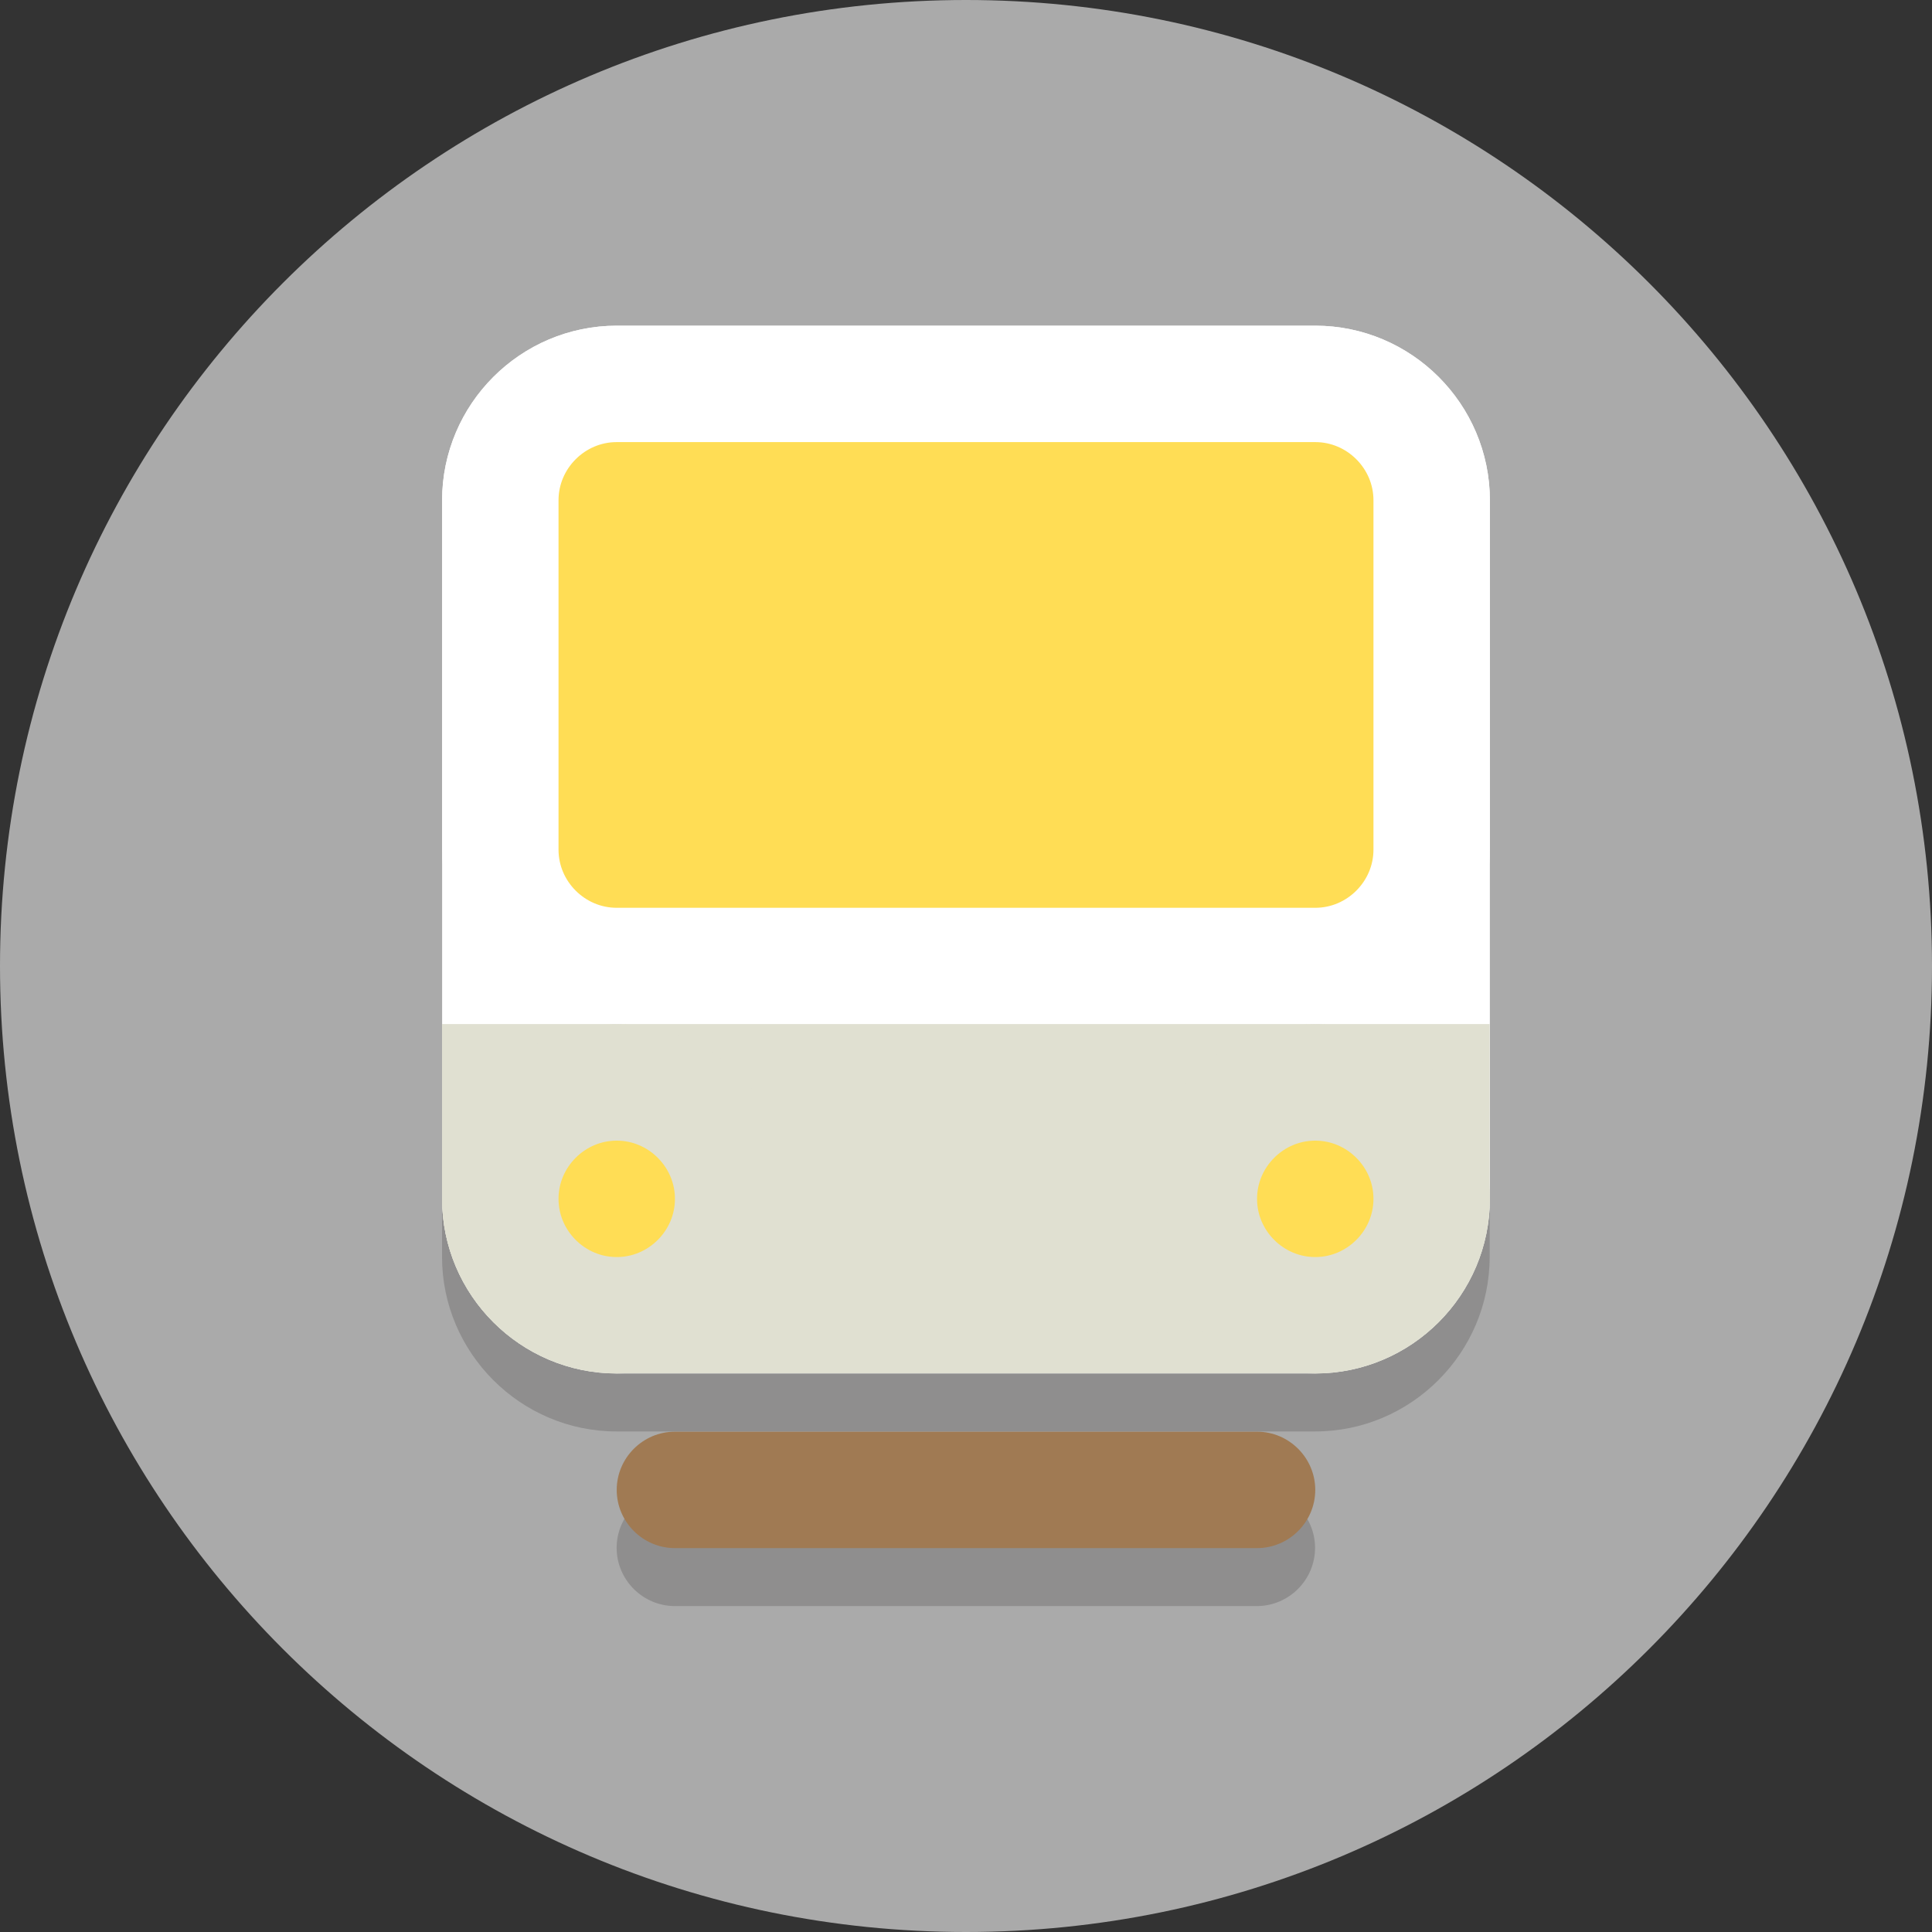 <svg version="1.1" viewBox="0 0 128 128" xml:space="preserve" xmlns="http://www.w3.org/2000/svg"><rect x="0" y="0" width="128" height="128" fill="#333333" stroke="none"/><path d="m128 64c0 35.346-28.654 64-64 64s-64-28.654-64-64 28.654-64 64-64 64 28.654 64 64" fill="#aaa"/><g transform="translate(4.891 2.423)"><g class="st2" transform="matrix(1.928 0 0 1.928 -2.597 -3.985)" fill="#231f20" opacity=".2">
	<path class="st3" d="m20 34h24c1.1 0 2-0.9 2-2v-12c0-1.1-0.9-2-2-2h-24c-1.1 0-2 0.9-2 2v12c0 1.1 0.9 2 2 2z"/>
	<path class="st3" d="m44 14h-24c-3.3 0-6 2.7-6 6v24c0 3.3 2.7 6 6 6h24c3.3 0 6-2.7 6-6v-24c0-3.3-2.7-6-6-6zm-26 6c0-1.1 0.9-2 2-2h24c1.1 0 2 0.9 2 2v12c0 1.1-0.9 2-2 2h-24c-1.1 0-2-0.9-2-2z"/>
	<circle class="st3" cx="44" cy="44" r="2"/>
	<path class="st3" d="m42 52h-20c-1.1 0-2 0.9-2 2s0.9 2 2 2h20c1.1 0 2-0.9 2-2s-0.9-2-2-2z"/>
</g><path class="st4" d="m89.961 77.004c0 4.242-3.471 7.713-7.713 7.713h-46.279c-4.242 0-7.713-3.471-7.713-7.713v-46.279c0-4.242 3.471-7.713 7.713-7.713h46.279c4.242 0 7.713 3.471 7.713 7.713z" fill="#fff" stroke="#fff" stroke-miterlimit="10" stroke-width="7.713"/><path class="st5" d="m89.961 53.864c0 4.242-3.471 7.713-7.713 7.713h-46.279c-4.242 0-7.713-3.471-7.713-7.713v-23.14c0-4.242 3.471-7.713 7.713-7.713h46.279c4.242 0 7.713 3.471 7.713 7.713z" fill="#fd5" stroke="#fff" stroke-miterlimit="10" stroke-width="7.713"/><g transform="matrix(1.928 0 0 1.928 -2.597 -3.985)">
	<path class="st6" d="m20 46h24c2.2 0 4-1.8 4-4v-4h-32v4c0 2.2 1.8 4 4 4z" fill="#e0e0d1" stroke="#e0e0d1" stroke-miterlimit="10" stroke-width="4"/>
</g><g><path class="st7" d="m43.682 77.004c0 4.242-3.471 7.713-7.713 7.713s-7.713-3.471-7.713-7.713c0-4.242 3.471-7.713 7.713-7.713s7.713 3.471 7.713 7.713z" fill="#fd5" stroke="#e0e0d1" stroke-miterlimit="10" stroke-width="7.713"/><path class="st7" d="m89.961 77.004c0 4.242-3.471 7.713-7.713 7.713s-7.713-3.471-7.713-7.713c0-4.242 3.471-7.713 7.713-7.713s7.713 3.471 7.713 7.713z" fill="#fd5" stroke="#e0e0d1" stroke-miterlimit="10" stroke-width="7.713"/><path class="st8" d="m82.248 96.287c0 2.121-1.736 3.857-3.857 3.857h-38.566c-2.121 0-3.857-1.736-3.857-3.857s1.736-3.857 3.857-3.857h38.566c2.121 0 3.857 1.736 3.857 3.857z" fill="#a07a53" stroke-width="1.928"/></g></g></svg>
